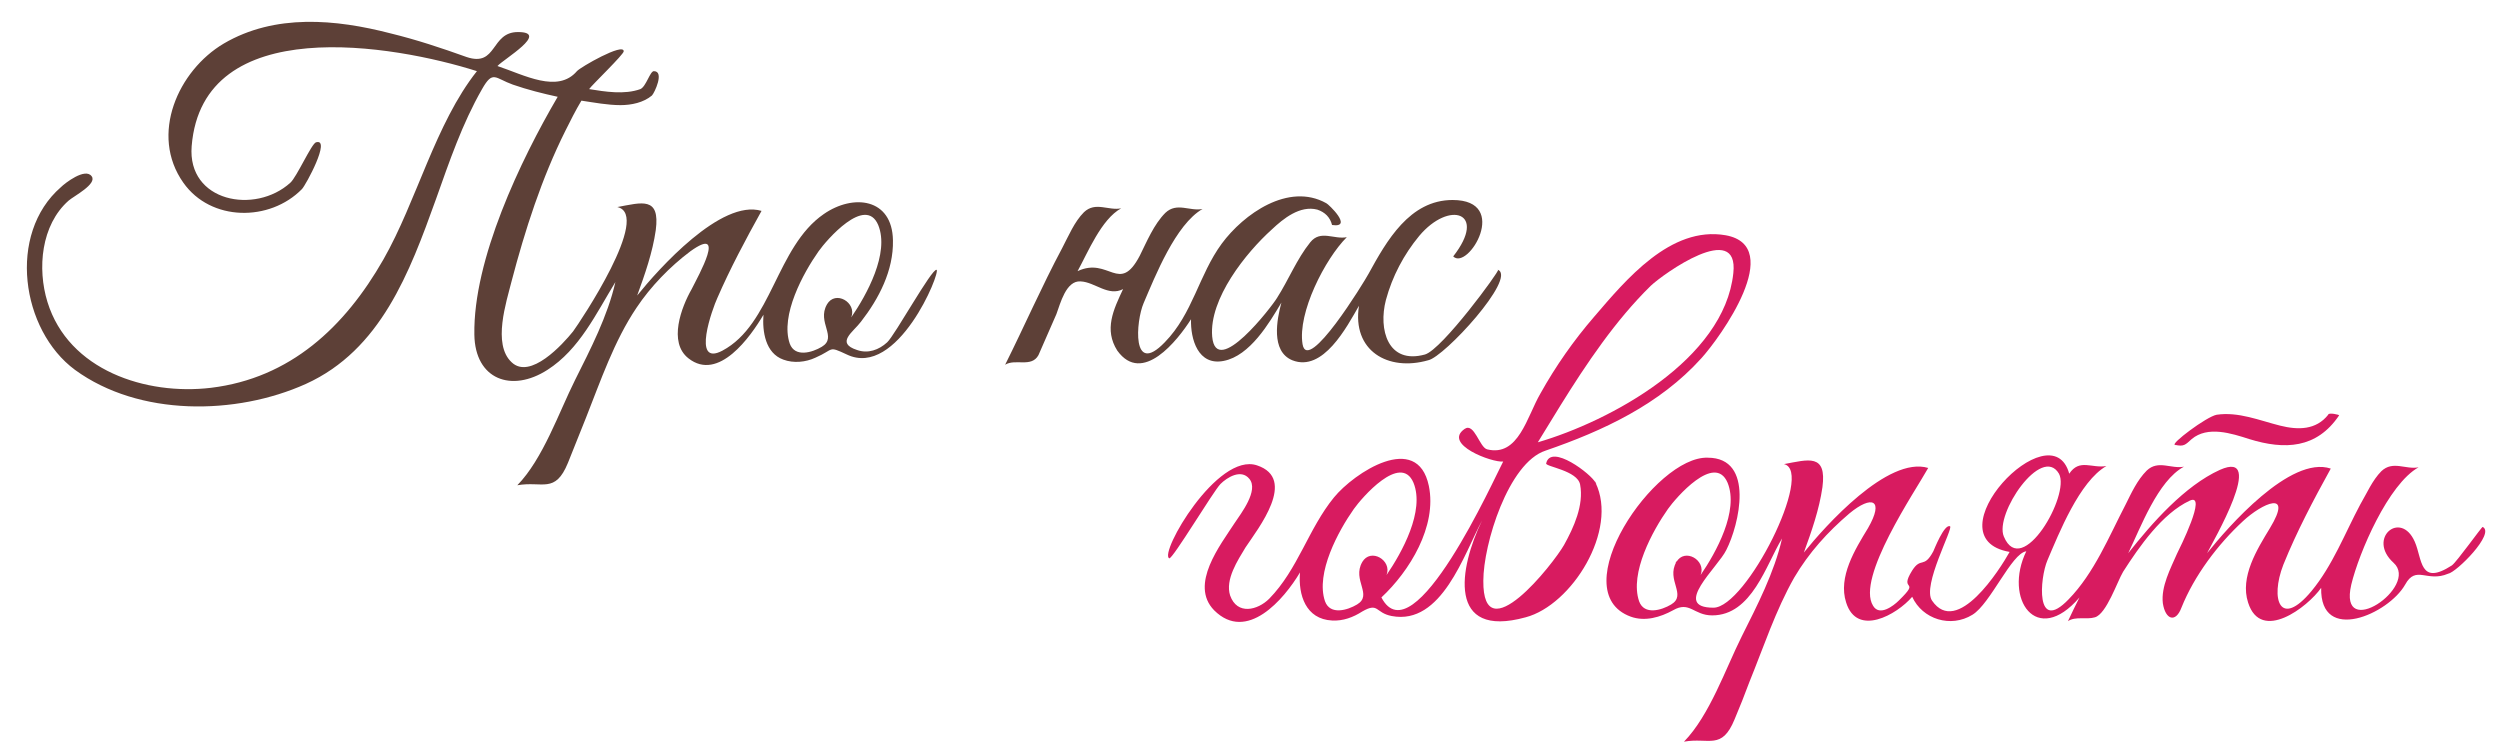 <?xml version="1.0" encoding="utf-8"?>
<!-- Generator: Adobe Illustrator 18.0.0, SVG Export Plug-In . SVG Version: 6.00 Build 0)  -->
<!DOCTYPE svg PUBLIC "-//W3C//DTD SVG 1.1//EN" "http://www.w3.org/Graphics/SVG/1.1/DTD/svg11.dtd">
<svg version="1.1" id="Layer_1" xmlns="http://www.w3.org/2000/svg" xmlns:xlink="http://www.w3.org/1999/xlink" x="0px" y="0px"
	 viewBox="0 0 390 118" enable-background="new 0 0 390 118" xml:space="preserve">
<g>
	<path fill="#D81B60" d="M248.9,75.3c-0.6-1.3-7-6.2-7.7-3c-0.1,0.5,4.9,1.1,5.3,3.3c0.6,3.2-1,6.7-2.5,9.4
		c-1.7,3-12.7,16.9-12.6,5.6c0-5.7,3.9-18.4,9.7-20.3c9-3.1,17.8-7.2,24.3-14.4c3-3.3,13.2-17.5,3.8-19.2c-8.6-1.5-15.6,7-20.5,12.7
		c-3.2,3.7-6,7.7-8.4,12c-2.1,3.6-3.4,9.9-8.3,8.7c-1.2-0.3-2-4.2-3.5-3.2c-3.5,2.4,4.3,5.3,6,5.1c-1.3,2.4-14,30.8-19,21.2
		c4.4-4.1,8.7-11.1,7.4-17.4c-1.8-8.6-11.7-2-14.8,1.8c-4,4.9-5.6,11.2-10.1,15.8c-1.8,1.8-5,2.6-6.1-0.5c-0.8-2.5,1.2-5.5,2.4-7.5
		c2-3,8.1-10.7,1.8-12.8c-6.2-2.1-15.3,13.7-13.7,14.5c0.5,0.2,6.9-10.5,8-11.6c1-1,3.2-2.4,4.5-0.8c1.5,1.8-1.3,5.4-2.3,6.9
		c-2.2,3.4-7.1,9.6-3.2,13.6c5.1,5.1,10.9-1.7,13.4-5.9c-0.3,3.5,0.9,7.3,5,7.5c1.7,0.1,3.3-0.5,4.7-1.4c2.6-1.5,2,0.2,4.6,0.7
		c7.8,1.5,11.3-9.7,14.1-14.9c-3.6,7.4-5.5,18.5,6.8,15.1C245.2,94.4,252.5,82.7,248.9,75.3C248.5,74.4,249.4,76.2,248.9,75.3z
		 M243.4,63.3c4.1-6.6,8.6-13.3,14.1-18.7c2-1.9,13.8-10.3,12.9-2c-1.4,13.5-19.2,23.1-30.5,26.4C241.1,67.1,242.2,65.2,243.4,63.3
		C244.7,61.2,242.1,65.4,243.4,63.3z M212.5,87.7c-1.6,2.8,1.7,5.1-0.8,6.6c-1.5,0.9-4.2,1.7-5-0.5c-1.5-4.4,2.1-11,4.5-14.4
		c1.2-1.7,7.3-8.8,9.3-4.1c1.8,4.4-1.8,10.9-4.2,14.4C217.2,87.4,213.8,85.4,212.5,87.7C212.2,88.3,212.9,87,212.5,87.7z"/>
	<path fill="#D81B60" d="M339.3,69.4c1.4,0.3,1.6,0,2.6-0.9c2.5-2.1,6.2-0.9,9,0c5.5,1.7,10.5,1.5,14-3.7c0.1-0.1-1.7-0.5-1.7-0.1
		c-1.9,2.4-4.7,2.4-7.5,1.7c-3.2-0.8-6.5-2.2-9.9-1.7C344.2,65,338.5,69.3,339.3,69.4C339.5,69.5,339.1,69.4,339.3,69.4z"/>
	<path fill="#D81B60" d="M387.3,82.2c-0.1-0.1-4,5.4-4.8,6c-5.1,3.3-4.6-1-5.8-3.7c-2.2-5-7.5-0.5-3.3,3.3c4.1,3.7-8.7,12.4-6.6,3.4
		c1.2-5,5.8-15.7,10.5-18.3c-2,0.4-4-1.1-5.8,0.6c-1.4,1.4-2.3,3.5-3.3,5.2c-2.4,4.5-4.3,9.5-7.6,13.5c-4.9,5.9-6.5,1.3-4.4-4.1
		c2.1-5.2,4.7-10.1,7.4-15c-6.3-2.1-16.1,9.2-19.3,13.2c0.8-1.6,9.4-16.3,2-13c-5.5,2.5-10.6,8.3-14.3,13c1.9-3.9,4.6-11.3,8.7-13.5
		c-2,0.4-4-1.1-5.8,0.6c-1.5,1.5-2.4,3.5-3.3,5.3c-2.6,5-4.9,10.7-8.9,14.8c-5.2,5.4-4.5-3.3-3.3-6.1c1.8-4.2,5-12.3,9.2-14.7
		c-2.3,0.4-4.2-1.2-5.8,1.2c-2.8-10.2-21.9,10-9.3,12.2c-1.5,2.7-8.2,13.3-12.1,7.6c-1.6-2.3,3.4-11.4,2.8-11.6
		c-0.9-0.4-2.5,3.7-2.6,3.9c-1.5,2.8-1.9,0.8-3.3,3c-2.2,3.5,1.5,1.2-2.1,4.7c-0.8,0.8-3,2.5-4,0.8c-2.7-4.3,6.6-17.9,8.6-21.5
		c-6.3-1.9-16.1,9.1-19.4,13.2c1.2-3.3,2.4-6.7,2.9-10.2c0.7-5.3-2.2-4.3-6-3.6c4.8,1.1-5.9,22.4-11,22.4c-6.6,0,0.7-6.3,2-9
		c2-3.9,4.5-14.4-2.9-14.4c-8.2-0.3-22.7,20.9-12,24.8c2.2,0.8,4.6,0.1,6.6-1c2.6-1.5,3.2,0.8,6.1,0.8c6.2,0,8.4-7.9,10.9-12
		c-1.2,5.3-3.9,10.5-6.3,15.3c-2.5,5-5,12.3-9,16.4c3.9-0.7,5.9,1.4,7.9-3.5c0.8-1.9,1.6-3.9,2.3-5.8c2.2-5.4,4.1-11.2,7-16.3
		c2.3-3.9,5.2-7.1,8.6-10c3.5-2.9,5.5-2.2,2.9,2.3c-2,3.3-4.7,7.6-3.4,11.6c1.7,5.4,7.9,1.9,10.3-0.9c1.6,3.5,6,4.9,9.4,2.8
		c2.8-1.7,6.1-9.6,8.4-9.9c-3.6,7.4,1.6,15,8.3,7.2c-0.6,1.2-1.2,2.4-1.8,3.7c1.2-0.8,2.9-0.2,4.2-0.6c1.8-0.5,3.5-5.6,4.4-7.1
		c2.5-3.9,6.1-9.1,10.4-11.1c2.8-1.3-1.6,7.5-2,8.3c-1,2.3-2.5,5.1-2.2,7.7c0.4,2.6,2,3.1,2.9,0.7c2-5,5.7-9.9,9.6-13.5
		c3-2.8,7.9-5,4.2,1.1c-2,3.3-4.7,7.6-3.4,11.6c2,6.3,9.3,0.7,11.4-2.3c-0.2,8.8,10.5,4.1,13.1-0.5c1.7-3.1,3.4-0.3,6.7-1.7
		C383.2,89.3,389.3,83.2,387.3,82.2C386.9,82,387.7,82.4,387.3,82.2z M261.5,87.7c-1.6,2.8,1.7,5.1-0.8,6.6c-1.5,0.9-4.2,1.7-5-0.5
		c-1.5-4.4,2.1-11,4.5-14.4c1.2-1.7,7.3-8.8,9.3-4.1c1.8,4.4-1.8,10.9-4.2,14.4C266.2,87.4,262.8,85.4,261.5,87.7
		C261.1,88.3,261.8,87,261.5,87.7z M312.6,83.7c-1.5-3.5,5.9-14.4,8.6-9.8C323,77.2,315.4,90.4,312.6,83.7
		C312.3,83.2,312.8,84.3,312.6,83.7z"/>
</g>
<g>
	<path fill="#5D4037" d="M146.1,42.1c-0.7-0.3-6.5,10.2-7.7,11.3c-1.3,1.2-3,1.8-4.7,1.2c-3.4-1.1-0.6-2.8,0.6-4.4
		c2.8-3.6,5.1-8,5-12.7c-0.1-6.6-6.2-7.3-10.8-4.1c-7.4,5.1-8.1,17.2-15.8,21.3c-4.9,2.6-1.5-6.7-0.8-8.2c2-4.6,4.4-9.1,6.9-13.6
		c-6.3-1.9-16.1,9.1-19.4,13.2c1.2-3.3,2.4-6.7,2.9-10.2c0.7-5.3-2.2-4.3-6-3.6c5.4,1.2-5.8,17.9-6.9,19.4c-1.6,2-6.7,7.6-9.6,4.8
		c-3-2.8-0.8-9.4,0-12.6c2.1-8,4.7-16.1,8.4-23.5c0.8-1.6,1.6-3.2,2.5-4.7c2,0.3,4.1,0.7,6.1,0.7c1.7,0,3.6-0.4,4.9-1.5
		c0.4-0.4,2-3.8,0.3-3.8c-0.6,0-1.2,2.4-2.1,2.8c-2.5,0.9-5.5,0.4-8,0c0.5-0.7,5.4-5.4,5.4-5.9c0-1.4-6.8,2.5-7.3,3.1
		c-3,3.5-8.2,0.6-12.4-0.8C78.6,9.2,85.8,5,80.8,5c-4.3,0-3.2,5.5-8,3.9C68.9,7.5,65,6.2,60.9,5.2c-8.5-2.2-18-3.1-26,1.6
		C27.8,11,23.3,21,28.6,28.5c4.3,6.1,13.5,6.1,18.5,1c0.6-0.6,4.6-8,2.2-7.3c-0.7,0.2-3,5.4-4,6.3c-5.5,5-16.1,3-15.4-5.7
		C31.6,1.8,61.5,7,74.4,11.1c-6.5,8.2-9.4,20.3-14.6,29.4c-6,10.5-14.5,18.5-26.9,20c-10.1,1.2-22.2-2.7-25.5-13.4
		c-1.6-5.2-1-12,3.3-15.8c0.8-0.7,4.5-2.6,3.6-3.8c-1-1.4-4.2,1.1-4.8,1.7c-8.4,7.3-6.2,22.3,2.2,28.5c10,7.3,25.1,7.1,36,2.2
		C59.4,54.6,63.9,42.5,68,31.1c2.1-5.9,4.1-11.8,7.2-17.2c1.7-3,2-1.7,4.8-0.7c2.3,0.8,4.7,1.4,7,1.9C81.2,25,73.8,40.5,74,52.2
		c0.1,7,5.8,9.1,11.4,5.5c5-3.2,7.6-8.8,10.6-13.7c-1.2,5.3-3.9,10.5-6.3,15.3c-2.5,5-5,12.3-9,16.4c3.9-0.7,5.9,1.4,7.9-3.5
		c0.9-2.3,1.9-4.7,2.8-7c2.3-5.8,4.4-12,7.9-17.2c2.2-3.3,5.2-6.4,8.4-8.8c5.7-4.1,1.3,3.7,0.2,5.9c-1.6,2.8-3.7,8.3-0.5,10.8
		c4.7,3.7,9.7-3.4,11.7-6.8c-0.2,2.6,0.3,6,3.1,7c1.6,0.6,3.5,0.4,5-0.3c3-1.3,1.9-1.9,4.9-0.5C140,59.1,146.8,42.4,146.1,42.1
		C145.7,42,146.5,42.3,146.1,42.1z M129,47.5c-1.6,2.8,1.7,5.1-0.8,6.6c-1.5,0.9-4.2,1.7-5-0.5c-1.5-4.4,2.1-11,4.5-14.4
		c1.2-1.7,7.3-8.8,9.3-4.1c1.8,4.4-1.8,10.9-4.2,14.4C133.7,47.2,130.3,45.2,129,47.5C128.7,48.1,129.4,46.8,129,47.5z"/>
	<path fill="#5D4037" d="M233.7,42.1c0.3,0.1-8.7,12.4-11.4,13.2c-5.8,1.6-7.3-3.9-6.1-8.5c1-3.7,2.8-7.1,5.2-10
		c4.7-5.6,10.7-3.7,5.3,3.2c2.3,2.3,9-8.8-0.1-8.8c-6.7,0-10.3,6.4-13.1,11.5c-0.7,1.3-9.5,15.7-10.3,11c-0.8-4.9,3.5-13.3,6.9-16.7
		c-2,0.4-4.1-1.2-5.7,0.8c-2.1,2.6-3.4,5.9-5.2,8.7c-0.7,1.2-9.5,12.7-10.1,6c-0.5-5.9,5.3-13.1,9.3-16.7c1.8-1.7,4.4-3.8,7.1-3.1
		c1.2,0.4,2,1.2,2.3,2.4c3.4,0.5-0.6-3.3-0.9-3.4c-5.9-3.3-12.9,1.7-16.3,6.3c-3.6,4.9-4.5,10.9-8.9,15.4c-5.2,5.4-4.5-3.3-3.3-6.1
		c1.8-4.2,5-12.3,9.2-14.7c-2,0.4-4-1.1-5.8,0.6c-1.8,1.8-2.9,4.5-4,6.7c-3.2,6.1-4.8,0.1-9.7,2.4c1.6-2.9,3.7-8.1,6.8-9.8
		c-2,0.4-4-1.1-5.8,0.6c-1.5,1.5-2.4,3.7-3.4,5.6c-3.2,6-5.9,12.2-8.9,18.2c1.6-1,4.1,0.5,5.2-1.5c0.9-2.1,1.9-4.3,2.8-6.4
		c0.6-1.6,1.5-5.3,3.8-5.1c2.2,0.1,4.3,2.4,6.6,1.2c-1.5,3.2-3,6.3-0.9,9.6c3.9,5.4,9.4-1.6,11.5-4.9c-0.1,3.1,1.1,7.3,5.1,6.5
		c4.1-0.8,7.1-5.9,9-9.1c-0.7,2.6-1.7,7.6,1.7,9c4.8,1.9,8.5-5.2,10.4-8.5c-1.1,7,4.5,10.3,10.8,8.5
		C225.3,55.7,236.6,43.4,233.7,42.1C233.4,42,234,42.3,233.7,42.1z"/>
</g>
</svg>
